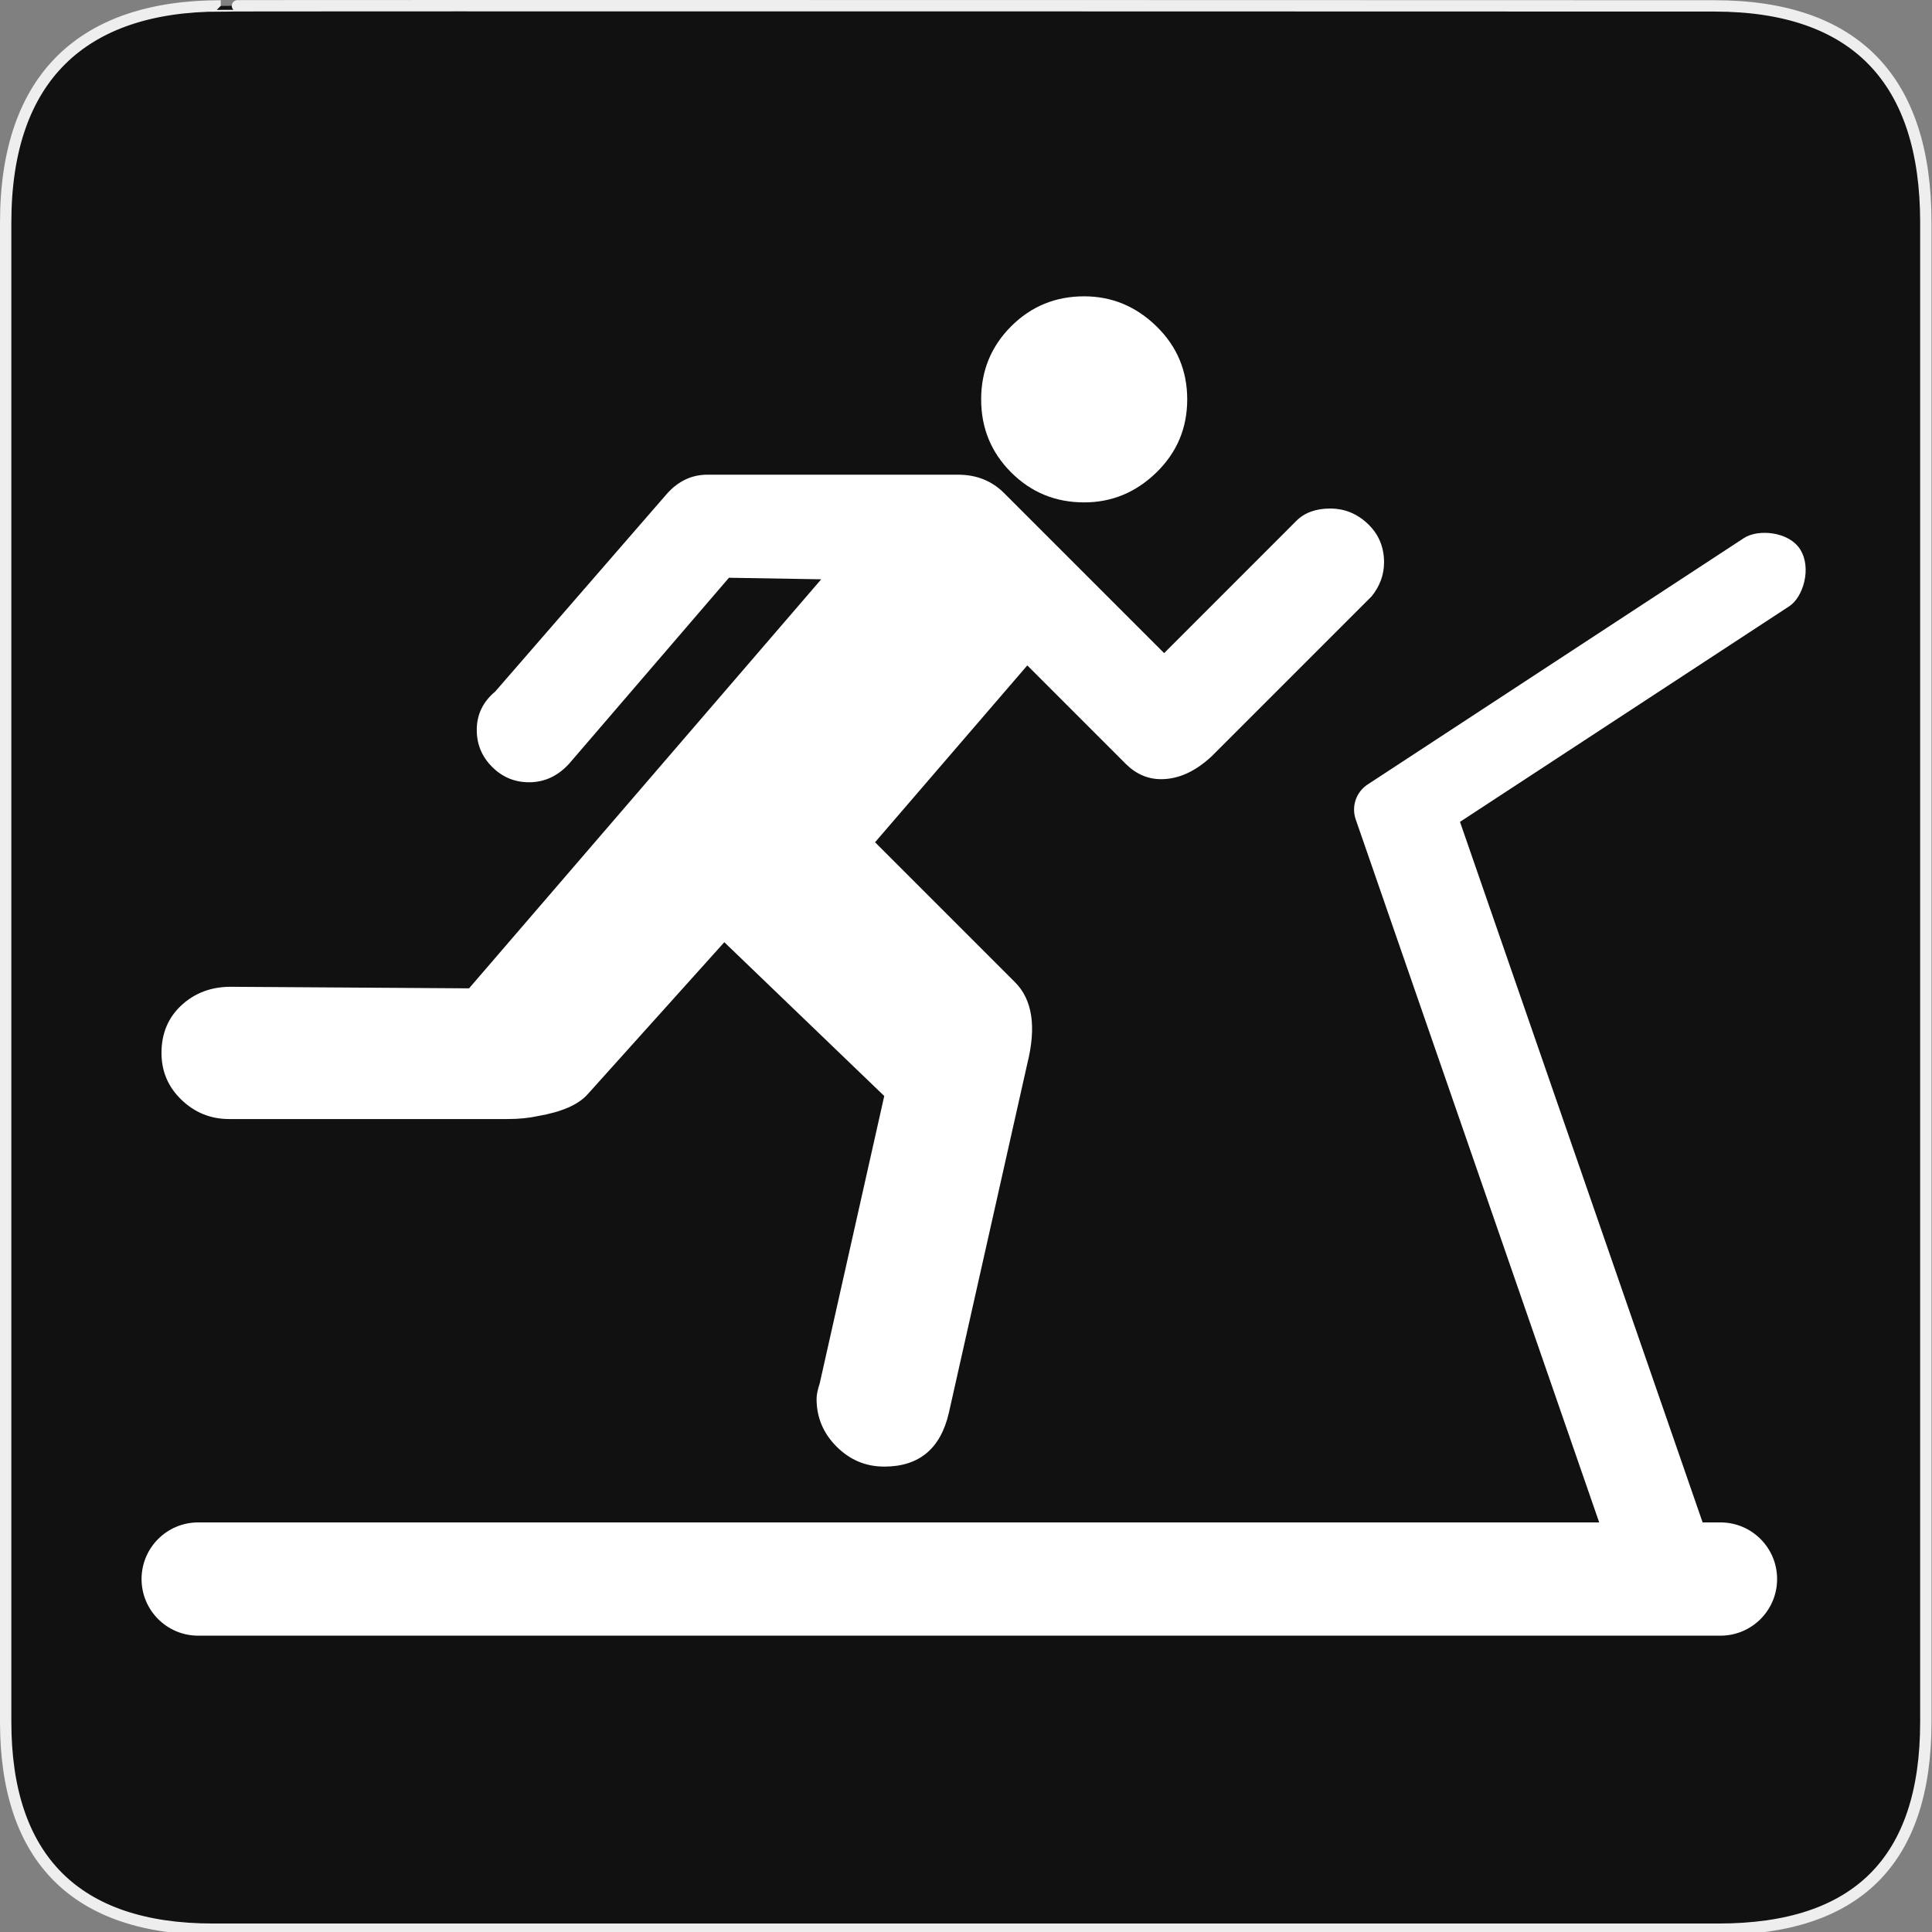 <?xml version="1.0" encoding="UTF-8" standalone="no"?>
<!-- Created with Inkscape (http://www.inkscape.org/) -->

<svg
   xmlns:dc="http://purl.org/dc/elements/1.1/"
   xmlns:cc="http://creativecommons.org/ns#"
   xmlns:rdf="http://www.w3.org/1999/02/22-rdf-syntax-ns#"
   xmlns:svg="http://www.w3.org/2000/svg"
   xmlns="http://www.w3.org/2000/svg"
   xmlns:sodipodi="http://sodipodi.sourceforge.net/DTD/sodipodi-0.dtd"
   xmlns:inkscape="http://www.inkscape.org/namespaces/inkscape"
   version="1.0"
   width="580"
   height="580"
   id="svg2"
   sodipodi:version="0.32"
   inkscape:version="0.91 r"
   sodipodi:docname="fitness_station.svg"
   inkscape:output_extension="org.inkscape.output.svg.inkscape">
  <rect width="100%" height="100%" fill="#808080" stroke="none"/>
  <sodipodi:namedview
     inkscape:window-height="1004"
     inkscape:window-width="1920"
     inkscape:pageshadow="2"
     inkscape:pageopacity="0.0"
     guidetolerance="10.0"
     gridtolerance="10.0"
     objecttolerance="10.0"
     borderopacity="1.0"
     bordercolor="#666666"
     pagecolor="#ffffff"
     id="base"
     inkscape:zoom="0.46083856"
     inkscape:cx="615.17654"
     inkscape:cy="213.81881"
     inkscape:window-x="1680"
     inkscape:window-y="0"
     inkscape:current-layer="svg2"
     showgrid="false"
     inkscape:window-maximized="1" />
  <defs
     id="defs4">
    <inkscape:perspective
       sodipodi:type="inkscape:persp3d"
       inkscape:vp_x="0 : 290 : 1"
       inkscape:vp_y="0 : 1000 : 0"
       inkscape:vp_z="580 : 290 : 1"
       inkscape:persp3d-origin="290 : 193.33333 : 1"
       id="perspective10" />
  </defs>
  <g
     id="g1327">
    <path
       d="M 66.275,1.768 C 24.94,1.768 1.704,23.139 1.704,66.804 L 1.704,516.927 C 1.704,557.771 22.599,579.156 63.896,579.156 L 515.92,579.156 C 557.227,579.156 578.149,558.841 578.149,516.927 L 578.149,66.804 C 578.149,24.203 557.227,1.768 514.628,1.768 C 514.624,1.768 66.133,1.625 66.275,1.768 z "
       style="fill:#111;stroke:#eee;stroke-width:3.408"
       id="path1329" />
  </g>
  <path
     style="fill:#ffffff"
     inkscape:connector-curvature="0"
     d="m 325.475,150.822 c 8.312,0 15.545,-3 21.703,-9.002 6.155,-6.002 9.234,-13.31 9.234,-21.922 0,-8.622 -3.079,-15.934 -9.234,-21.936 -6.158,-6.001 -13.392,-9.003 -21.703,-9.003 -8.614,0 -15.921,3.002 -21.922,9.003 -6.002,6.002 -9.004,13.313 -9.002,21.936 -0.002,8.612 3,15.92 9.002,21.922 6.001,6.002 13.307,9.002 21.922,9.002 z"
     id="path11" />
  <path
     style="fill:#ffffff"
     inkscape:connector-curvature="0"
     d="m 68.796,335.945 83.56,0 c 3.389,0 6.465,-0.306 9.228,-0.916 7.081,-1.23 12.007,-3.386 14.778,-6.467 l 41.082,-45.703 48.014,46.168 -19.386,86.32 c -0.62,1.851 -0.93,3.391 -0.93,4.621 0,5.541 2,10.312 6.001,14.313 4.001,4.001 8.772,6.002 14.315,6.002 10.462,0 16.928,-5.387 19.399,-16.16 l 23.542,-104.789 c 2.771,-11.083 1.541,-19.24 -3.691,-24.472 l -42.011,-42.013 45.703,-53.085 29.544,29.543 c 3.08,3.071 6.621,4.607 10.623,4.607 5.231,0 10.307,-2.306 15.229,-6.917 l 48.014,-48.014 c 2.46,-3.081 3.689,-6.467 3.691,-10.158 -0.002,-4.611 -1.616,-8.457 -4.848,-11.538 -3.23,-3.08 -7.002,-4.621 -11.312,-4.621 -4.312,0 -7.698,1.23 -10.158,3.691 l -39.702,39.715 -48.014,-48.013 c -3.691,-3.701 -8.307,-5.552 -13.849,-5.552 l -75.246,0 c -4.622,0 -8.623,1.851 -12.004,5.552 l -51.704,59.552 c -3.691,3.071 -5.538,6.917 -5.537,11.538 -0.001,4.311 1.537,8.005 4.614,11.081 3.075,3.075 6.769,4.613 11.081,4.613 4.611,0 8.613,-1.846 12.003,-5.537 l 48.014,-55.86 27.697,0.465 -105.72,122.796 -71.555,-0.466 c -5.851,0 -10.777,1.849 -14.779,5.545 -4,3.695 -6.001,8.465 -6.001,14.307 0,5.541 2.001,10.234 6.001,14.081 4.001,3.847 8.773,5.771 14.314,5.771 z"
     id="path13" />
  <path
     style="fill:#ffffff"
     inkscape:connector-curvature="0"
     d="m 537.158,181.994 c 4.158,-2.724 6.749,-11.352 3.347,-16.936 C 537.104,159.475 527.73,158.786 523.57,161.51 l -113,74 c -3.451,2.26 -4.924,6.576 -3.574,10.475 l 73.093,211.055 -420.589,0 c -9.389,0 -17,7.611 -17,17 0,9.389 7.611,17 17,17 l 457,0 c 9.389,0 17,-7.611 17,-17 0,-9.389 -7.611,-17 -17,-17 l -5.362,0 -72.837,-210.315 z"
     id="path15"
     sodipodi:nodetypes="czcsccssssssccc" />
</svg>
